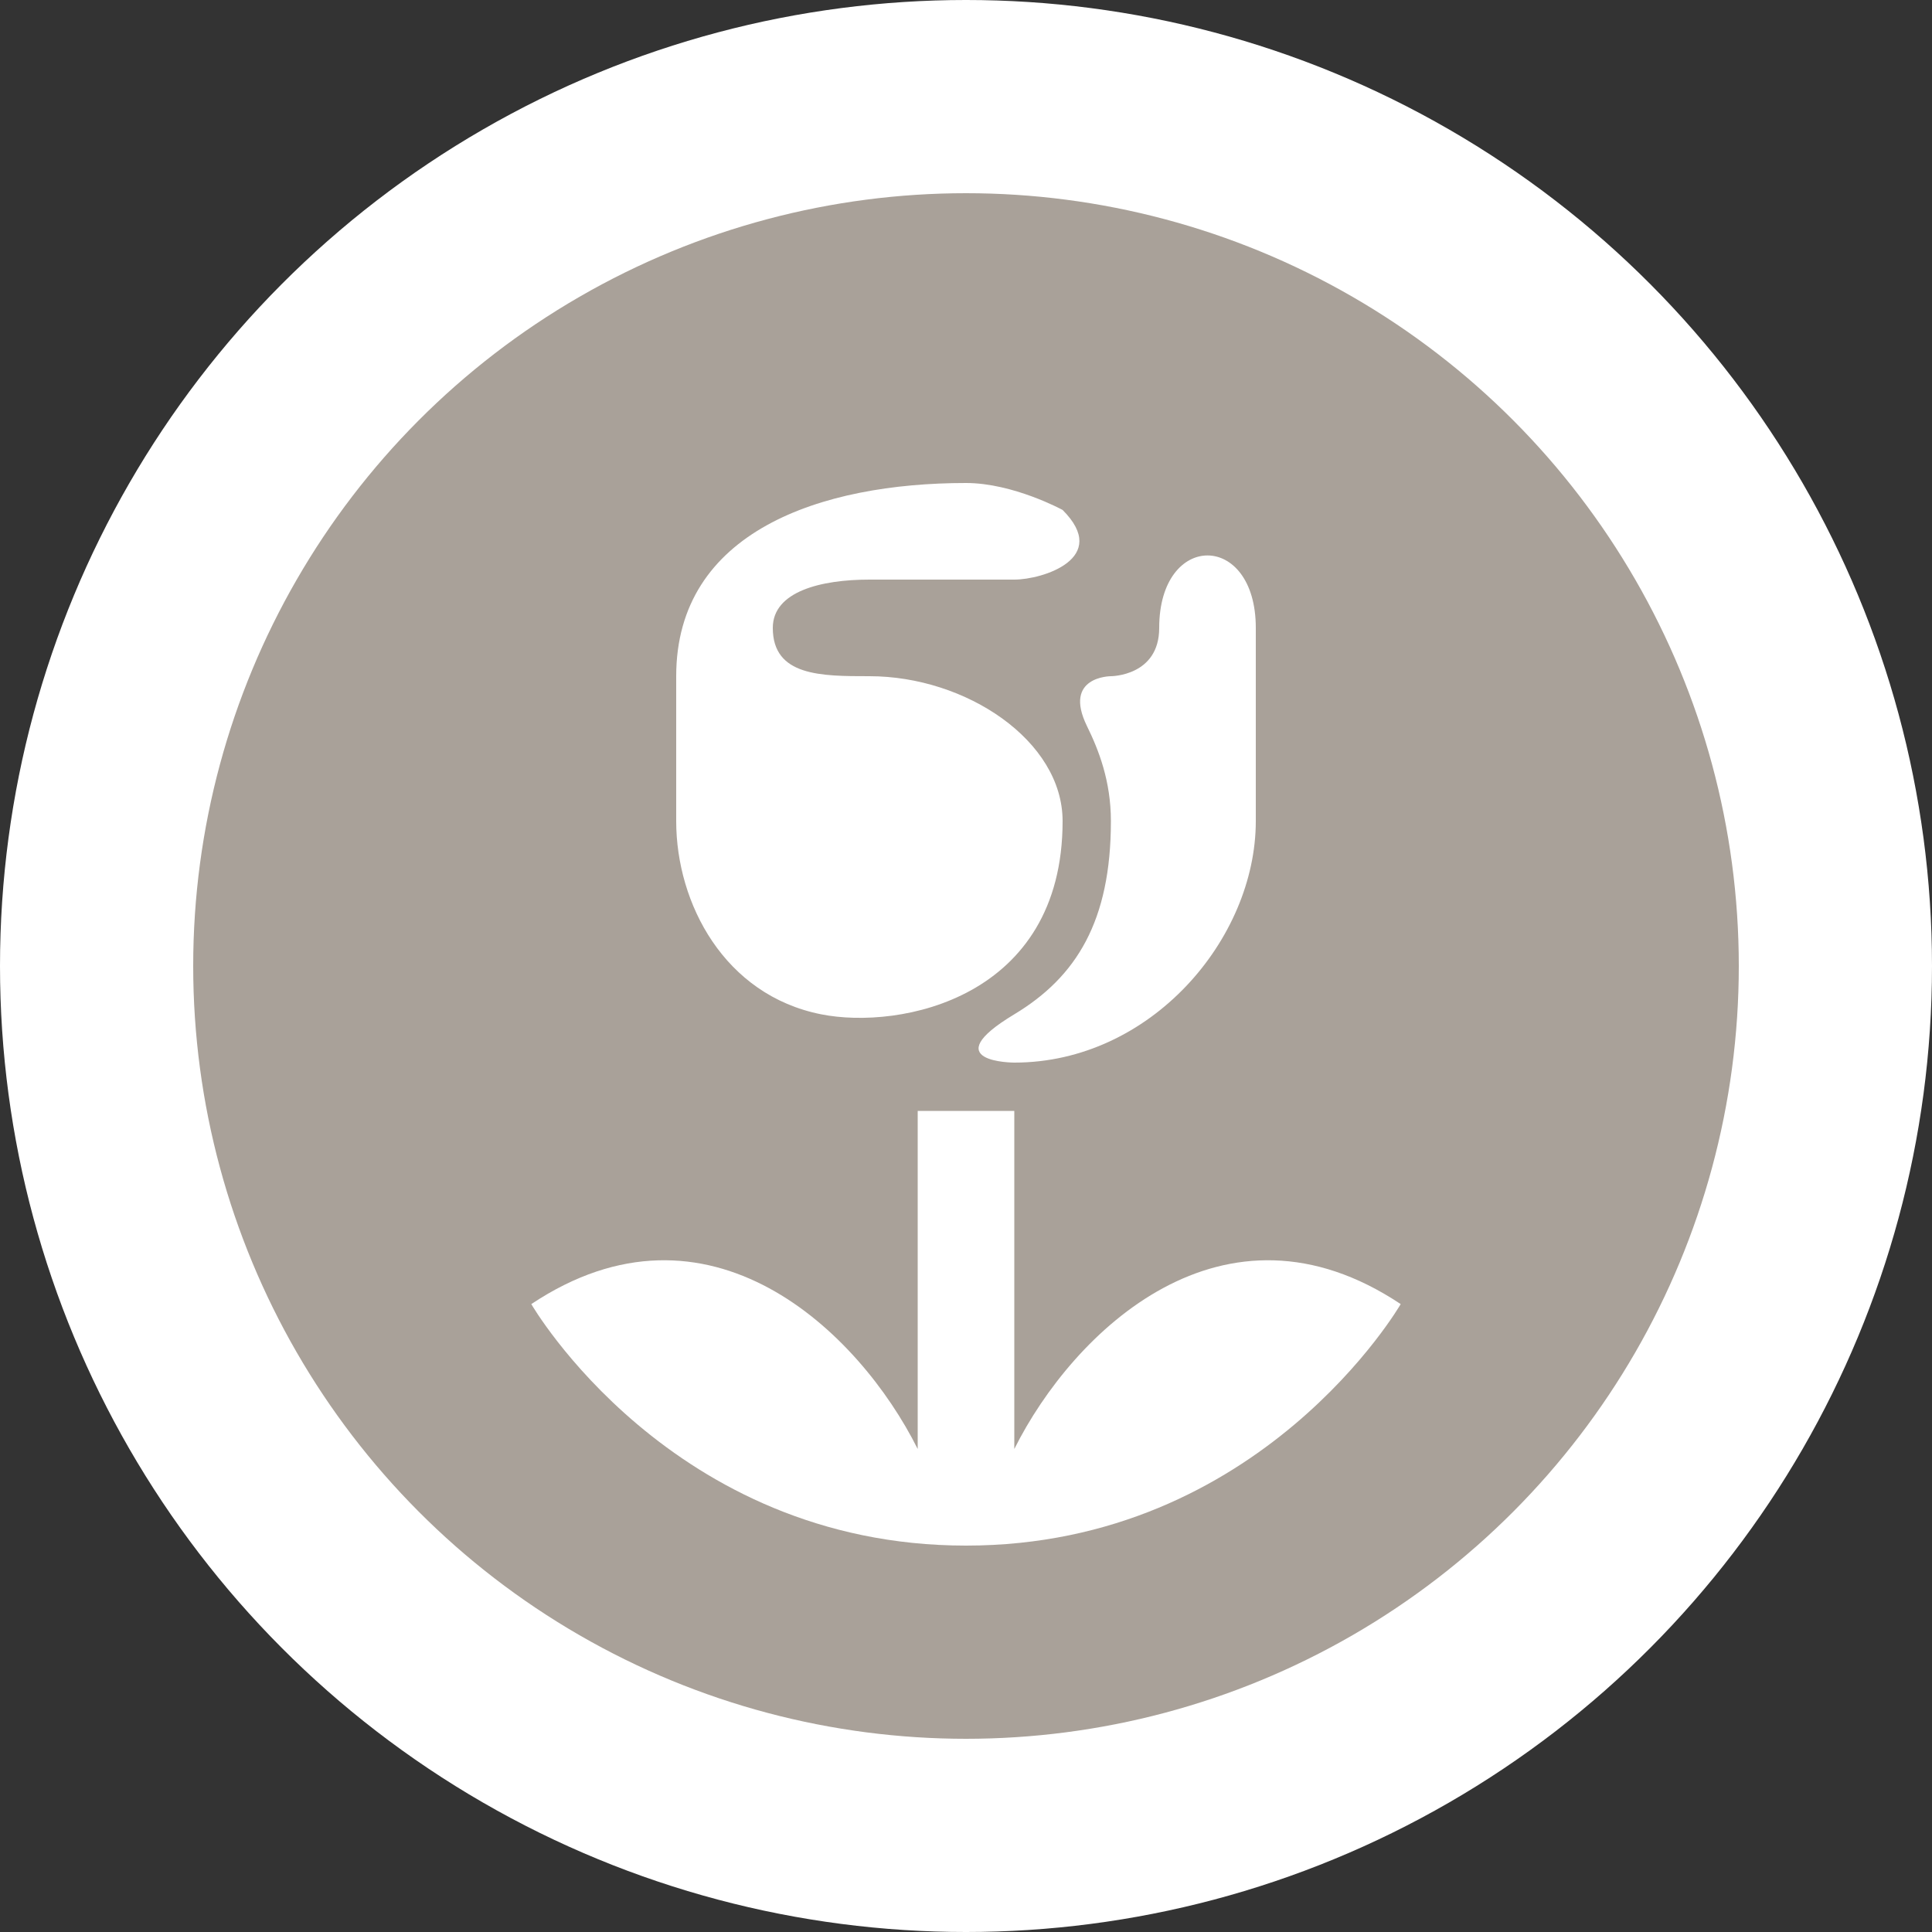 <?xml version="1.0" encoding="UTF-8" standalone="no"?>
<svg
   xmlns:dc="http://purl.org/dc/elements/1.1/"
   xmlns:cc="http://creativecommons.org/ns#"
   xmlns:rdf="http://www.w3.org/1999/02/22-rdf-syntax-ns#"
   xmlns:svg="http://www.w3.org/2000/svg"
   xmlns="http://www.w3.org/2000/svg"
   id="svg2"
   width="20"
   height="20"
   viewBox="0 0 20 20"
   version="1.1">
  <rect x="0" y="0" width="20" height="20" fill="#333333" stroke="none"/>
  <defs
     id="defs12" />
  <ellipse
     id="ellipse4"
     ry="10"
     rx="10"
     cy="10"
     cx="10"
     style="fill:#ffffff;stroke:none;" />
  <ellipse
     id="ellipse6"
     rx="8"
     ry="8"
     cy="10"
     cx="10"
     style="fill:#a9a199;stroke:none;" />
  <g
     id="g8"
     transform="translate(4.5,5)">
      <defs     id="defs4766" />    <path     id="path8375"     d="M 5.5,0 C 4,0 2.5,0.5 2.5,2 l 0,1.5 C 2.5,4.355 3,5.301 4,5.5 4.817,5.663 6.5,5.334 6.5,3.5 6.5,2.667 5.5,2 4.5,2 4,2 3.5,2 3.5,1.5 3.5,1.122 4,1 4.5,1 L 6,1 C 6.292,1 7,0.779 6.5,0.279 6.5,0.279 5.989,0 5.5,0 Z M 8,0.75 C 7.75,0.75 7.5,1 7.5,1.5 7.5,2 7,2 7,2 7,2 6.5,2 6.752,2.516 6.874,2.764 7,3.086 7,3.5 7,4.534 6.643,5.113 6,5.5 5.168,6 6,6 6,6 7.411,6 8.5,4.722 8.5,3.5 l 0,-2 C 8.5,1 8.25,0.75 8,0.75 Z M 5,6.5 5,10 C 4.389,8.778 2.833,7.278 1,8.5 1,8.5 2.444,11 5.5,11 8.556,11 10,8.5 10,8.5 8.167,7.278 6.611,8.778 6,10 L 6,6.5 Z"     style="fill:#ffffff;fill-opacity:1" />
  </g>
</svg>
